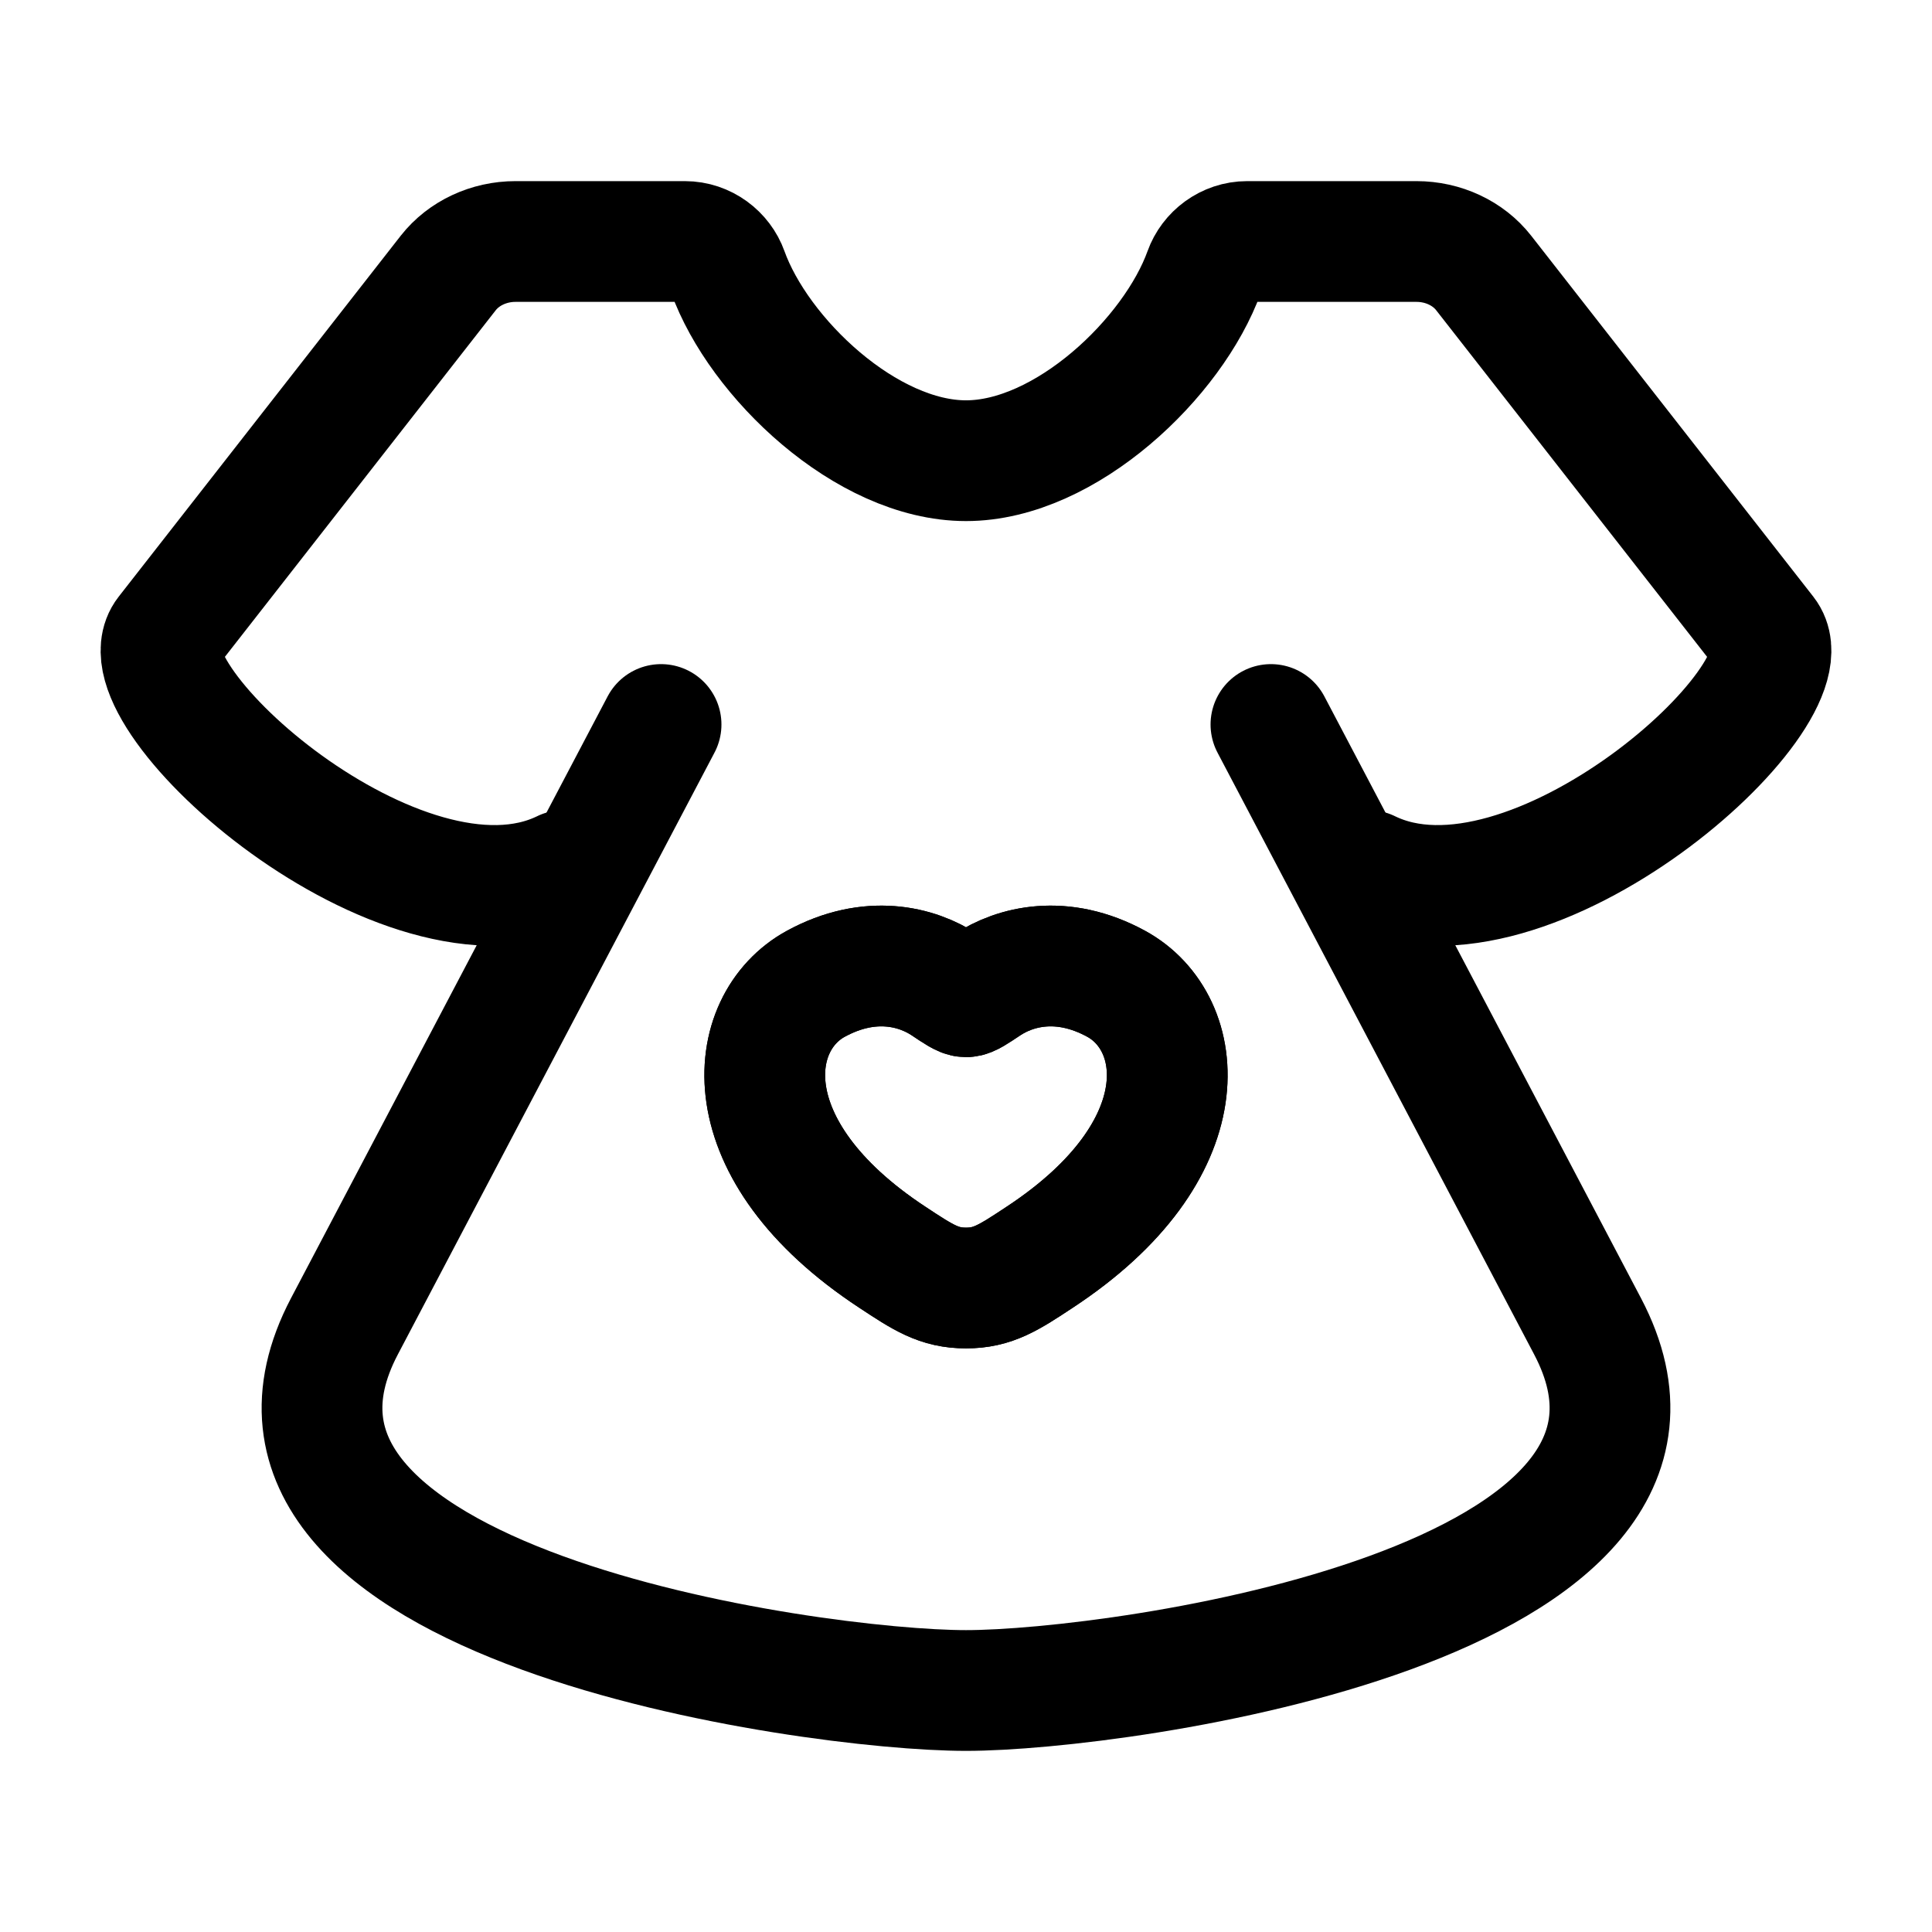 <svg width="24" height="24" viewBox="0 0 24 24" fill="none" xmlns="http://www.w3.org/2000/svg">
    <path class="pr-icon-duotone-secondary" fill-rule="evenodd" clip-rule="evenodd" d="M8.507 3H6.404C6.072 3 5.761 3.146 5.569 3.39L2.066 7.873C1.474 8.631 5 11.791 7 10.814L4 18C10.4 23.6 17.333 20.333 20 18L17.002 10.814C19 11.791 22.526 8.631 21.934 7.873L18.43 3.39C18.239 3.146 17.928 3 17.596 3H15.493C15.245 3 15.036 3.163 14.96 3.376C14.577 4.442 13.238 5.723 12 5.723C10.762 5.723 9.423 4.443 9.04 3.376C8.964 3.163 8.755 3 8.507 3ZM11.741 12.237C11.39 12.003 10.805 11.855 10.134 12.221C9.255 12.701 9.055 14.283 11.085 15.618C11.471 15.873 11.665 16 12 16C12.335 16 12.529 15.873 12.915 15.618C14.945 14.283 14.745 12.701 13.866 12.221C13.195 11.855 12.61 12.003 12.259 12.237C12.114 12.334 12.042 12.382 12 12.382C11.958 12.382 11.886 12.334 11.741 12.237Z"/>
    <path d="M8.212 9L4.279 16.475C2.458 19.936 10.078 21 12 21C13.922 21 21.542 19.936 19.721 16.475L15.788 9" stroke="currentColor" stroke-width="1.5" stroke-linecap="round" stroke-linejoin="round"/>
    <path d="M10.134 12.221C10.805 11.855 11.39 12.003 11.741 12.237C11.886 12.334 11.958 12.382 12 12.382C12.042 12.382 12.114 12.334 12.259 12.237C12.61 12.003 13.195 11.855 13.866 12.221C14.745 12.701 14.945 14.283 12.915 15.618C12.529 15.873 12.335 16 12 16C11.665 16 11.471 15.873 11.085 15.618C9.055 14.283 9.255 12.701 10.134 12.221Z" stroke="currentColor" stroke-width="1.5" stroke-linecap="round"/>
    <path d="M10.134 12.221C10.805 11.855 11.39 12.003 11.741 12.237C11.886 12.334 11.958 12.382 12 12.382C12.042 12.382 12.114 12.334 12.259 12.237C12.61 12.003 13.195 11.855 13.866 12.221C14.745 12.701 14.945 14.283 12.915 15.618C12.529 15.873 12.335 16 12 16C11.665 16 11.471 15.873 11.085 15.618C9.055 14.283 9.255 12.701 10.134 12.221Z" stroke="currentColor" stroke-width="1.5" stroke-linecap="round"/>
    <path d="M7 10.814C5 11.791 1.474 8.631 2.066 7.873L5.569 3.39C5.761 3.146 6.072 3 6.404 3H8.507C8.755 3 8.964 3.163 9.04 3.376C9.423 4.443 10.762 5.723 12 5.723C13.238 5.723 14.577 4.442 14.96 3.376C15.036 3.163 15.245 3 15.493 3H17.596C17.928 3 18.239 3.146 18.43 3.39L21.934 7.873C22.526 8.631 19 11.791 17.002 10.814" stroke="currentColor" stroke-width="1.5" stroke-linecap="round" stroke-linejoin="round"/>
</svg>
